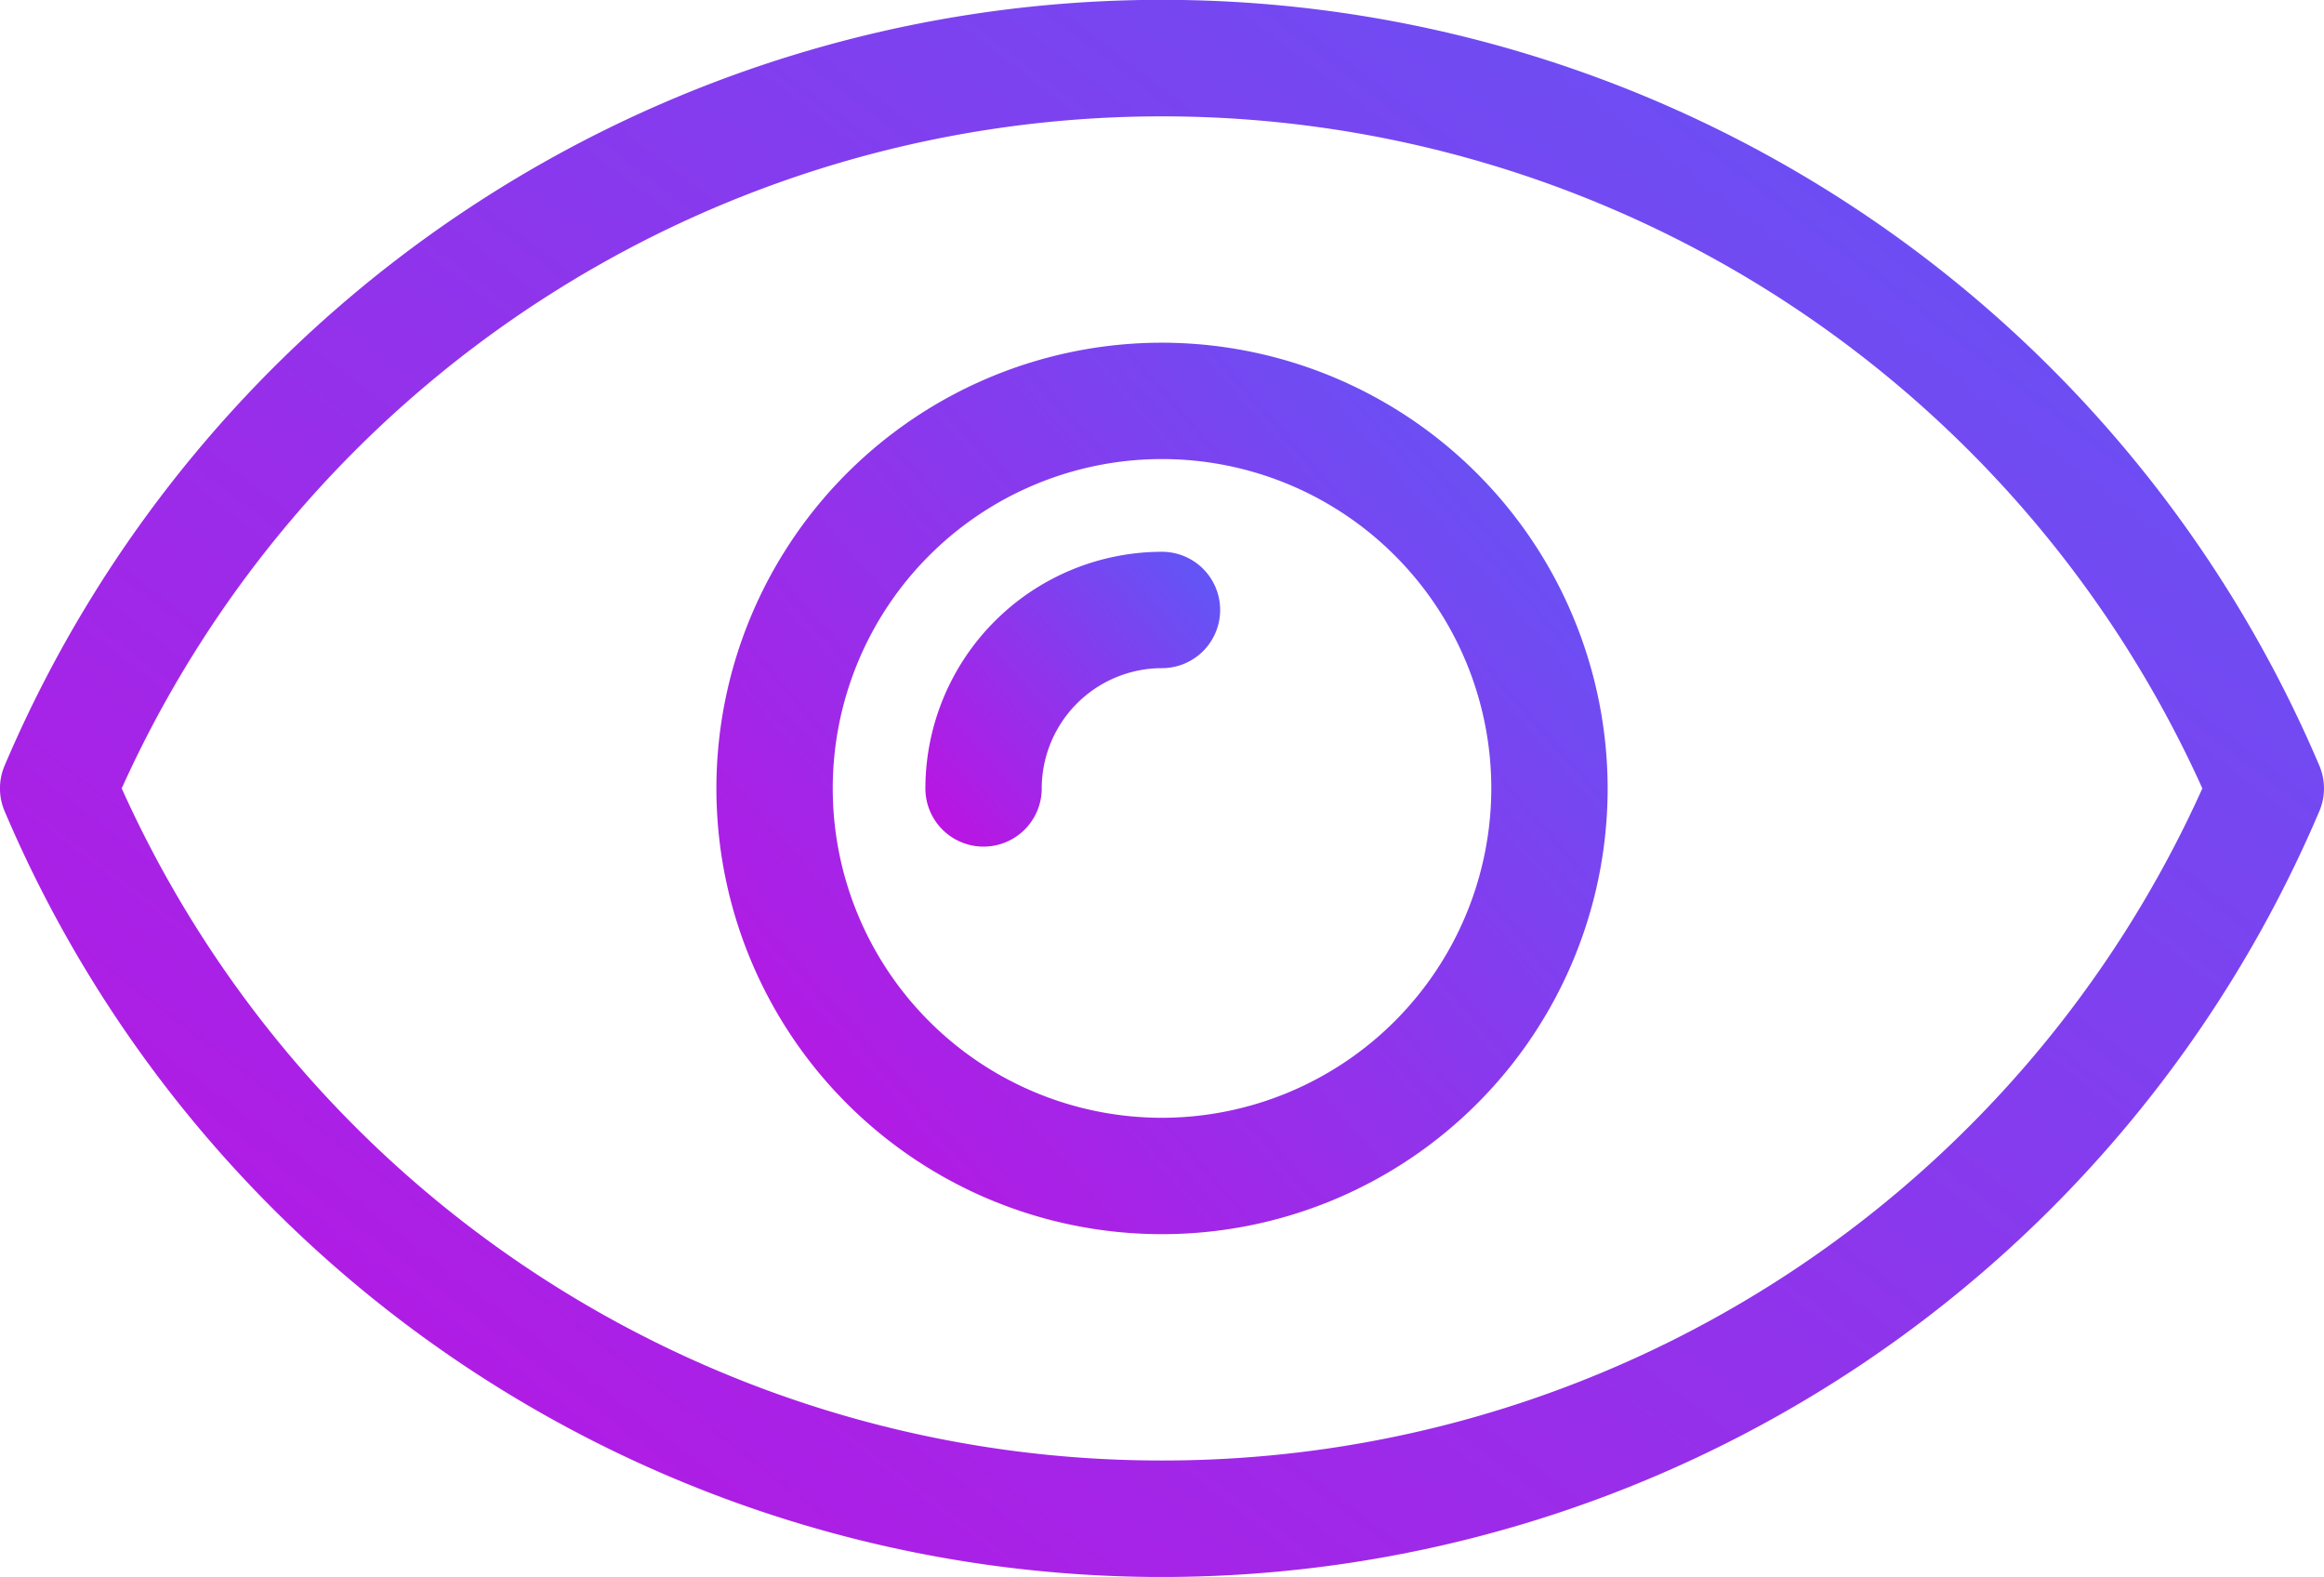 <svg id="eye-svgrepo-com_4_" data-name="eye-svgrepo-com (4)" xmlns="http://www.w3.org/2000/svg" xmlns:xlink="http://www.w3.org/1999/xlink" width="49.341" height="33.471" viewBox="0 0 49.341 33.471">
  <defs>
    <linearGradient id="linear-gradient" x1="0.969" y1="0.138" x2="0.046" y2="0.943" gradientUnits="objectBoundingBox">
      <stop offset="0" stop-color="#6454f5"/>
      <stop offset="1" stop-color="#bb14e2"/>
    </linearGradient>
  </defs>
  <g id="Group_48215" data-name="Group 48215">
    <g id="Group_48214" data-name="Group 48214">
      <path id="Path_45391" data-name="Path 45391" d="M49.242,98.595a26.7,26.7,0,0,0-49.144,0,1.235,1.235,0,0,0,0,.967,26.7,26.7,0,0,0,49.144,0A1.235,1.235,0,0,0,49.242,98.595ZM24.67,113.344A24.194,24.194,0,0,1,2.584,99.078a24.232,24.232,0,0,1,44.174,0A24.194,24.194,0,0,1,24.67,113.344Z" transform="translate(0 -82.344)" fill="url(#linear-gradient)"/>
      <path id="Path_45392" data-name="Path 45392" d="M167.287,157.825a9.461,9.461,0,1,0,9.461,9.461A9.472,9.472,0,0,0,167.287,157.825Zm0,16.452a6.991,6.991,0,1,1,6.991-6.991A7,7,0,0,1,167.287,174.277Z" transform="translate(-142.616 -150.551)" fill="url(#linear-gradient)"/>
      <path id="Path_45393" data-name="Path 45393" d="M208.9,203.878a5.029,5.029,0,0,0-5.023,5.023,1.235,1.235,0,1,0,2.47,0,2.556,2.556,0,0,1,2.553-2.553,1.235,1.235,0,0,0,0-2.47Z" transform="translate(-184.23 -192.166)" fill="url(#linear-gradient)"/>
    </g>
  </g>
</svg>
